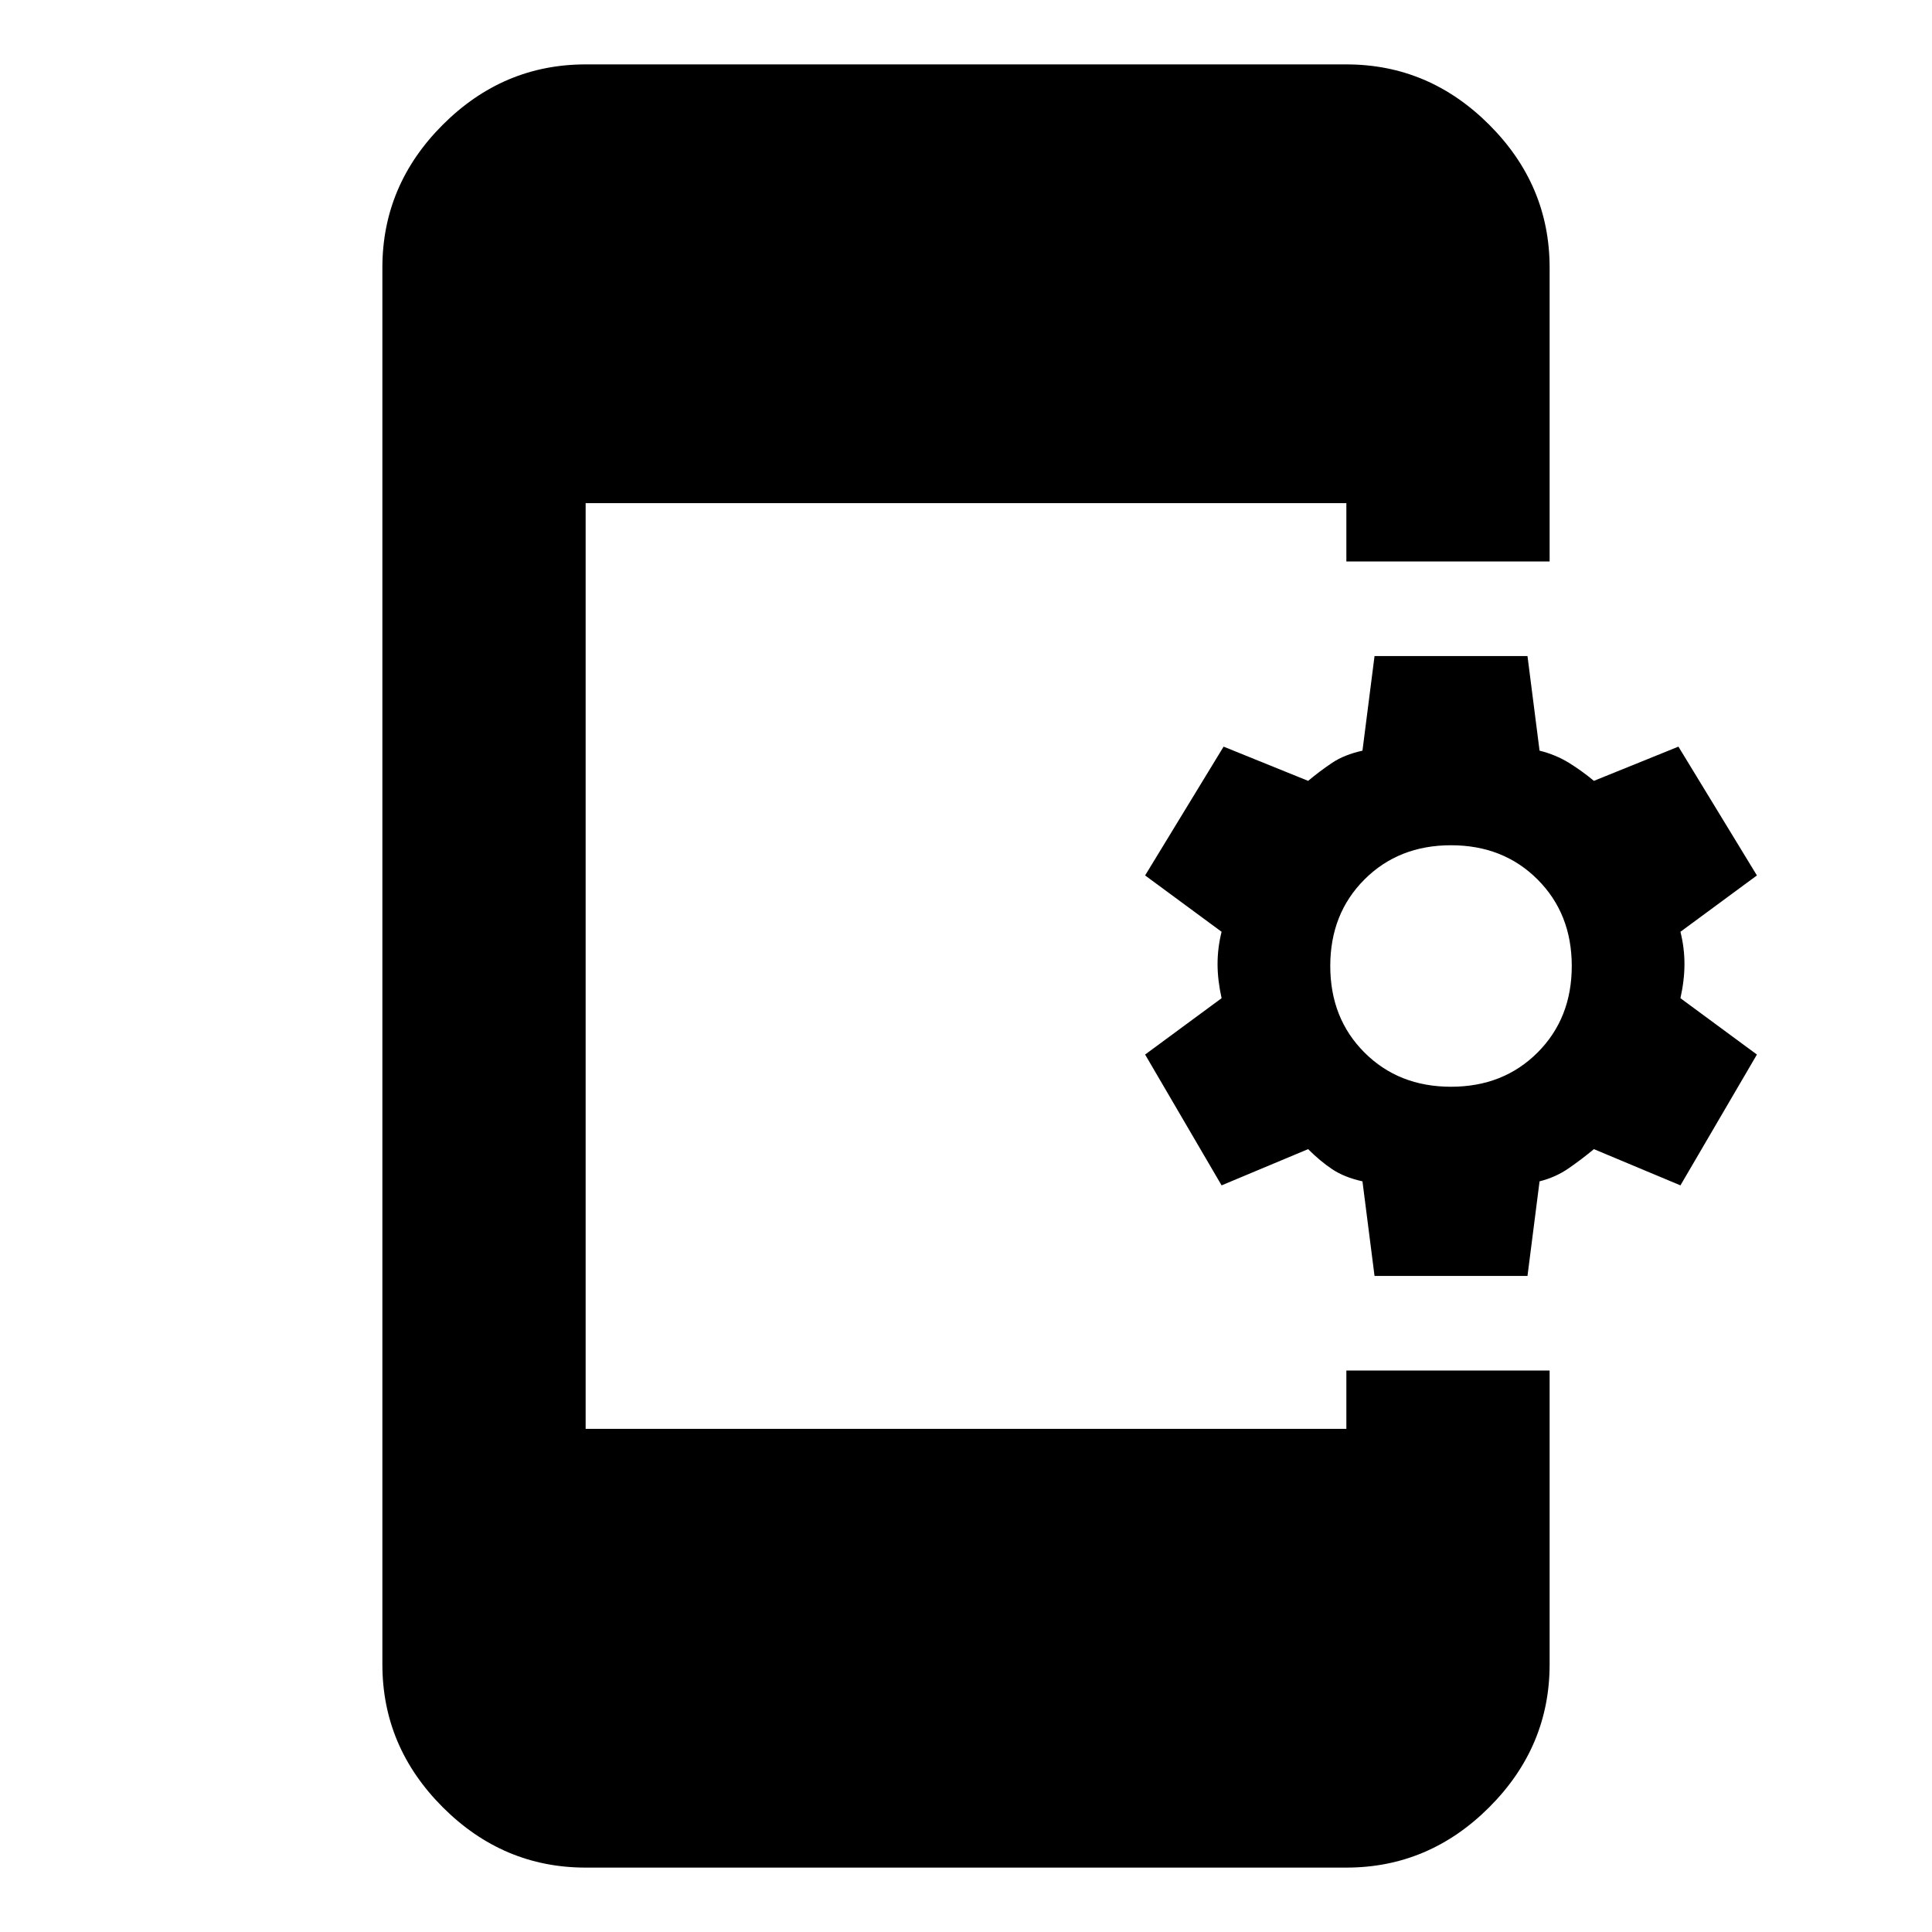 <svg xmlns="http://www.w3.org/2000/svg" height="24" width="24"><path d="M17.075 15.85 16.925 14.675Q16.7 14.625 16.55 14.525Q16.4 14.425 16.25 14.275L15.175 14.725L14.225 13.1L15.175 12.4Q15.125 12.175 15.125 11.975Q15.125 11.775 15.175 11.575L14.225 10.875L15.2 9.275L16.25 9.7Q16.4 9.575 16.55 9.475Q16.7 9.375 16.925 9.325L17.075 8.15H18.975L19.125 9.325Q19.325 9.375 19.488 9.475Q19.65 9.575 19.8 9.7L20.85 9.275L21.825 10.875L20.875 11.575Q20.925 11.775 20.925 11.975Q20.925 12.175 20.875 12.4L21.825 13.1L20.875 14.725L19.8 14.275Q19.65 14.4 19.488 14.512Q19.325 14.625 19.125 14.675L18.975 15.85ZM18.025 13.5Q18.675 13.5 19.1 13.075Q19.525 12.65 19.525 12Q19.525 11.35 19.1 10.925Q18.675 10.5 18.025 10.5Q17.375 10.5 16.95 10.925Q16.525 11.35 16.525 12Q16.525 12.65 16.95 13.075Q17.375 13.5 18.025 13.5ZM7.275 23.2Q6.25 23.2 5.5 22.45Q4.75 21.7 4.75 20.675V3.325Q4.75 2.3 5.5 1.55Q6.25 0.8 7.275 0.8H16.725Q17.75 0.8 18.5 1.55Q19.25 2.3 19.25 3.325V6.975H16.725V6.25H7.275V17.75H16.725V17.025H19.25V20.675Q19.25 21.7 18.5 22.45Q17.75 23.2 16.725 23.2Z"/></svg>